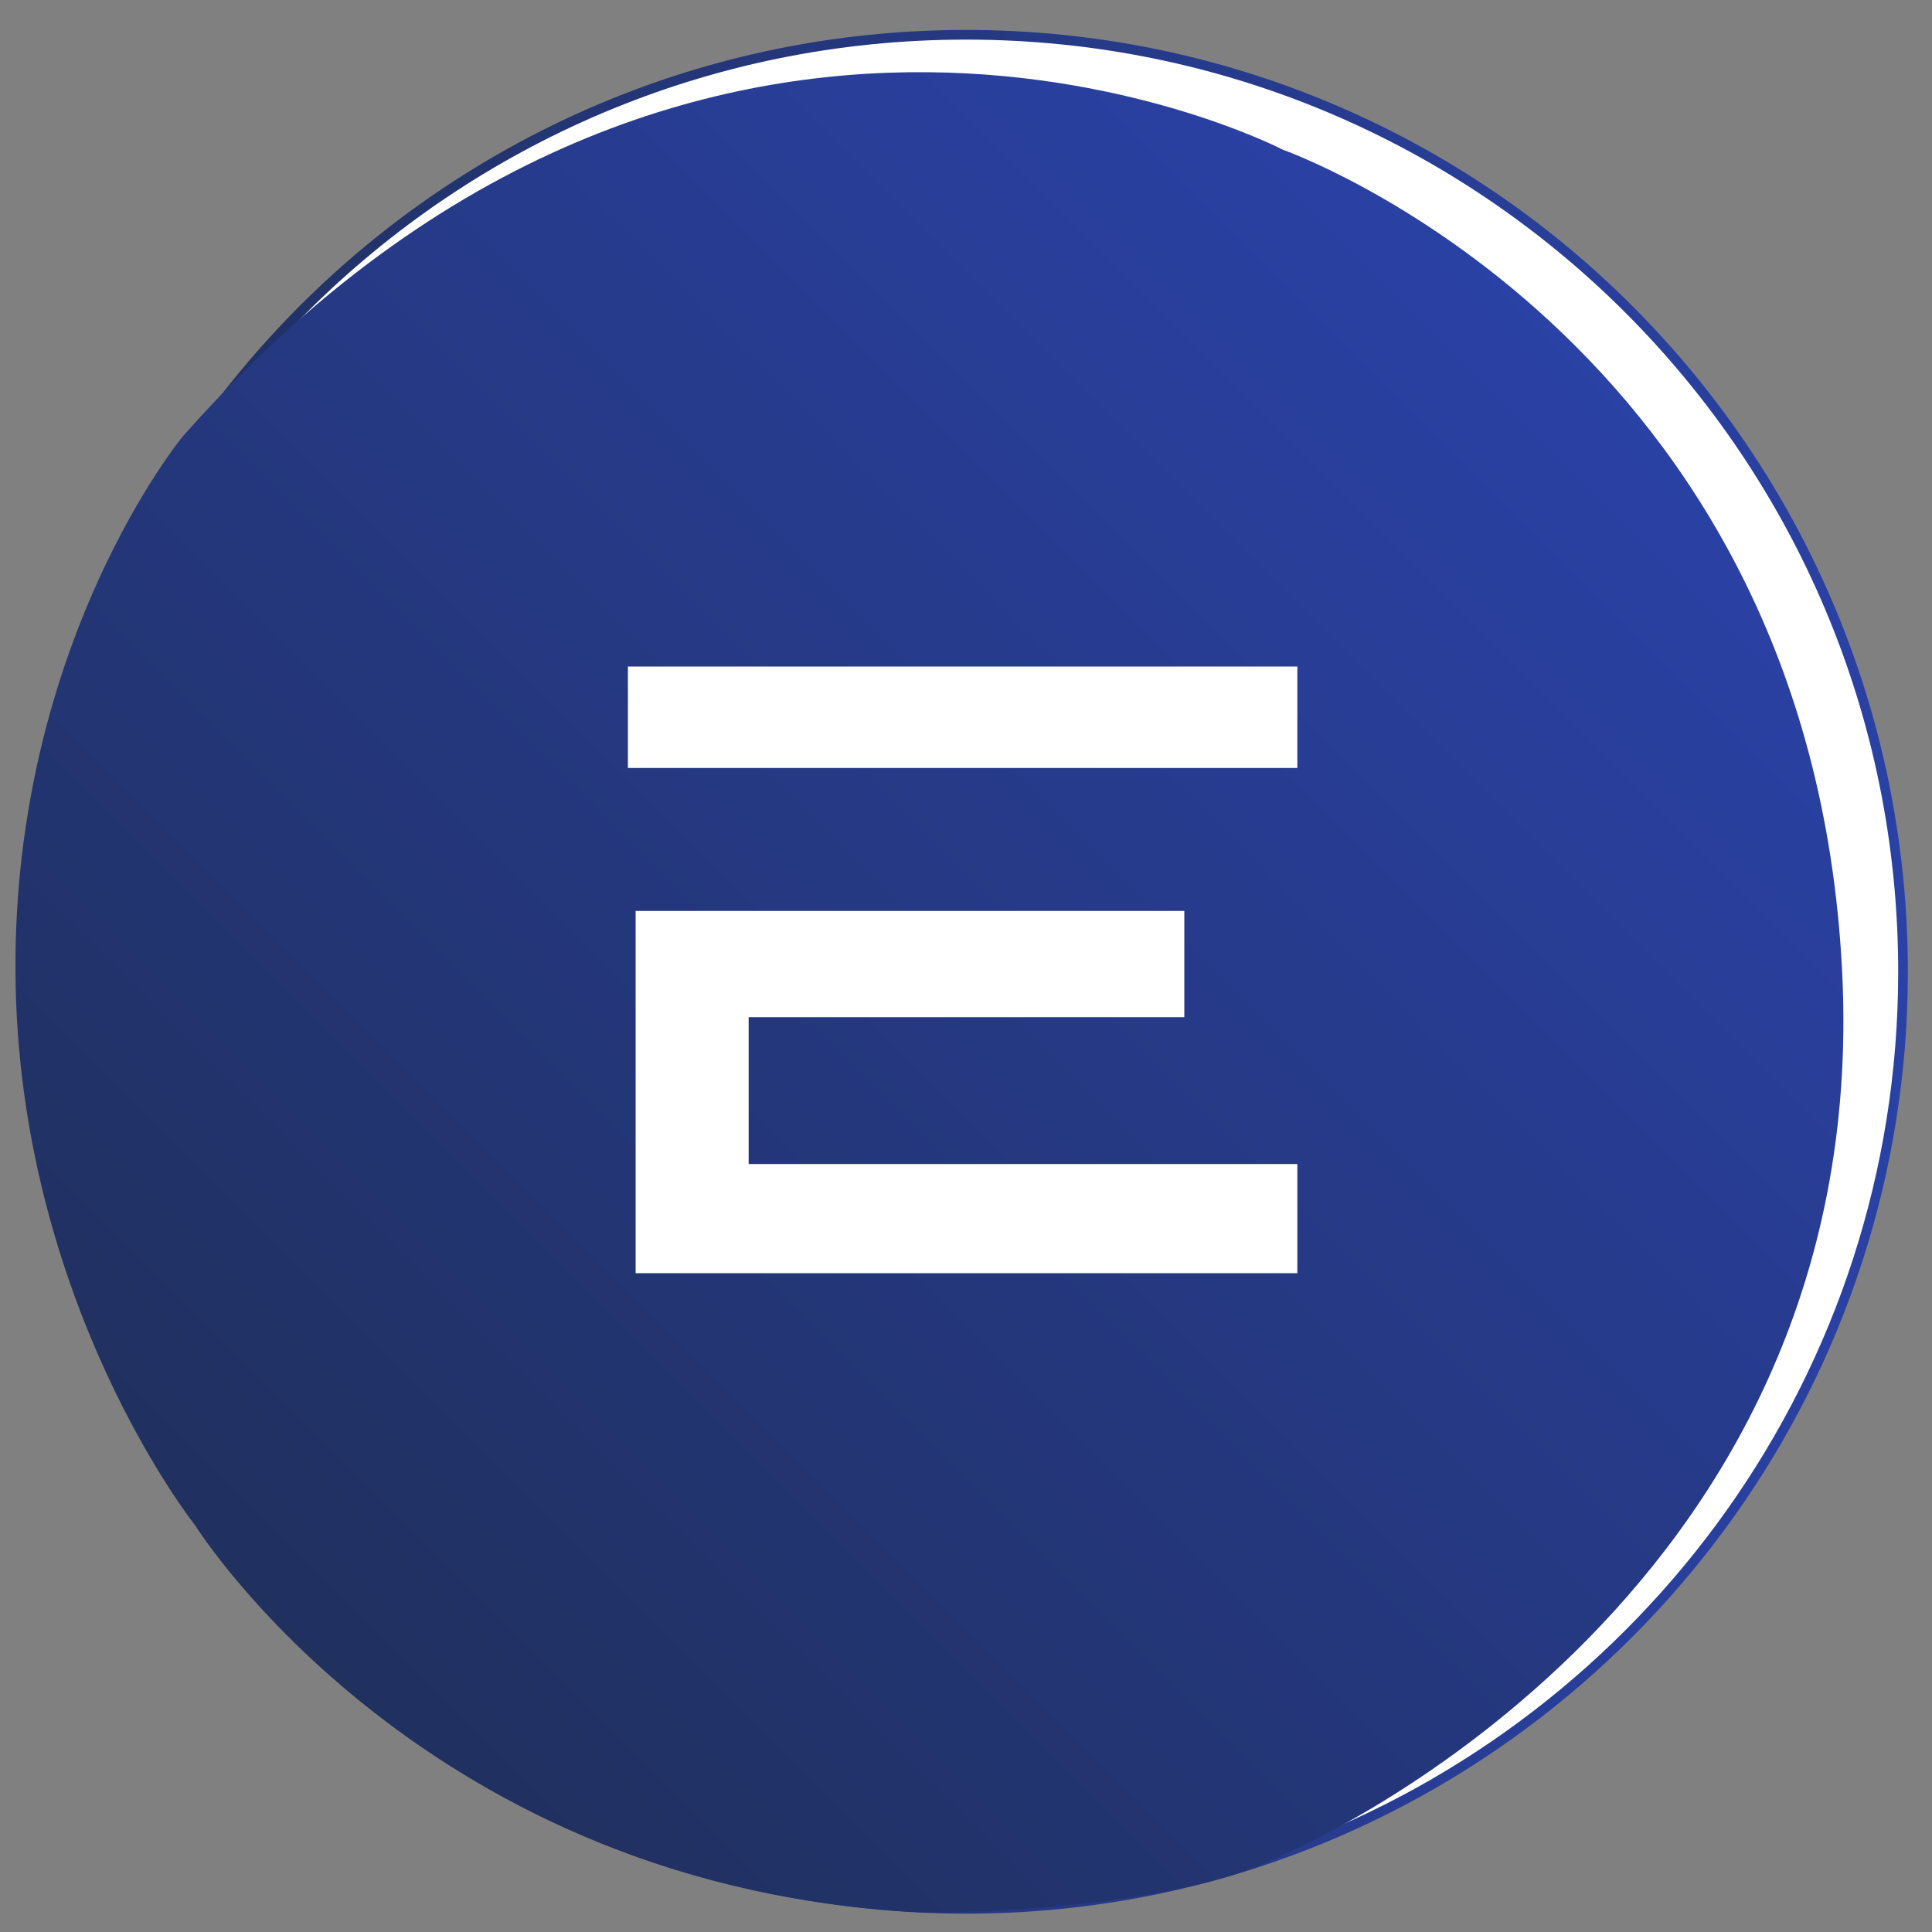 <?xml version="1.0" encoding="utf-8"?>
<!-- Generator: Adobe Illustrator 22.1.0, SVG Export Plug-In . SVG Version: 6.00 Build 0)  -->
<svg version="1.0" id="Livello_1" xmlns="http://www.w3.org/2000/svg" xmlns:xlink="http://www.w3.org/1999/xlink" x="0px" y="0px"
	 viewBox="0 0 200 200" style="enable-background:new 0 0 200 200;" xml:space="preserve">
<rect x="0" y="0" width="200" height="200" fill="#808080" stroke="none"/>
<style type="text/css">
	.st0{fill:#FFFFFF;stroke:url(#SVGID_1_);stroke-miterlimit:10;}
	.st1{fill:url(#SVGID_2_);}
	.st2{fill:#FFFFFF;}
</style>
<linearGradient id="SVGID_1_" gradientUnits="userSpaceOnUse" x1="2.5" y1="100.614" x2="197.5" y2="100.614">
	<stop  offset="0" style="stop-color:#20305F"/>
	<stop  offset="1" style="stop-color:#2A41A5"/>
</linearGradient>
<path class="st0" d="M197,100.6c0,41.7-26.4,77.3-63.4,91c-10.5,3.9-21.8,6-33.6,6c-53.6,0-97-43.4-97-97s43.4-97,97-97
	S197,47,197,100.6z"/>
<linearGradient id="SVGID_2_" gradientUnits="userSpaceOnUse" x1="29.654" y1="169.205" x2="163.047" y2="35.811">
	<stop  offset="0" style="stop-color:#20305F"/>
	<stop  offset="1" style="stop-color:#2A41A5"/>
</linearGradient>
<path class="st1" d="M132.8,192c0,0,61.2-25.4,57.9-91.4c-3.3-65.9-57.9-85.1-57.9-85.1S72.8-15.8,18.9,45.2
	c0,0-17.5,21.2-17.3,55.4s18.6,57.3,18.6,57.3s23.7,38,76,40.1C96.2,198,121.6,198,132.8,192z"/>
<rect x="65" y="69" class="st2" width="69.3" height="10.5"/>
<polygon class="st2" points="65.8,94.3 122.6,94.3 122.6,105.3 77.5,105.3 77.5,120.5 134.3,120.5 134.3,131.8 65.8,131.8 "/>
</svg>
